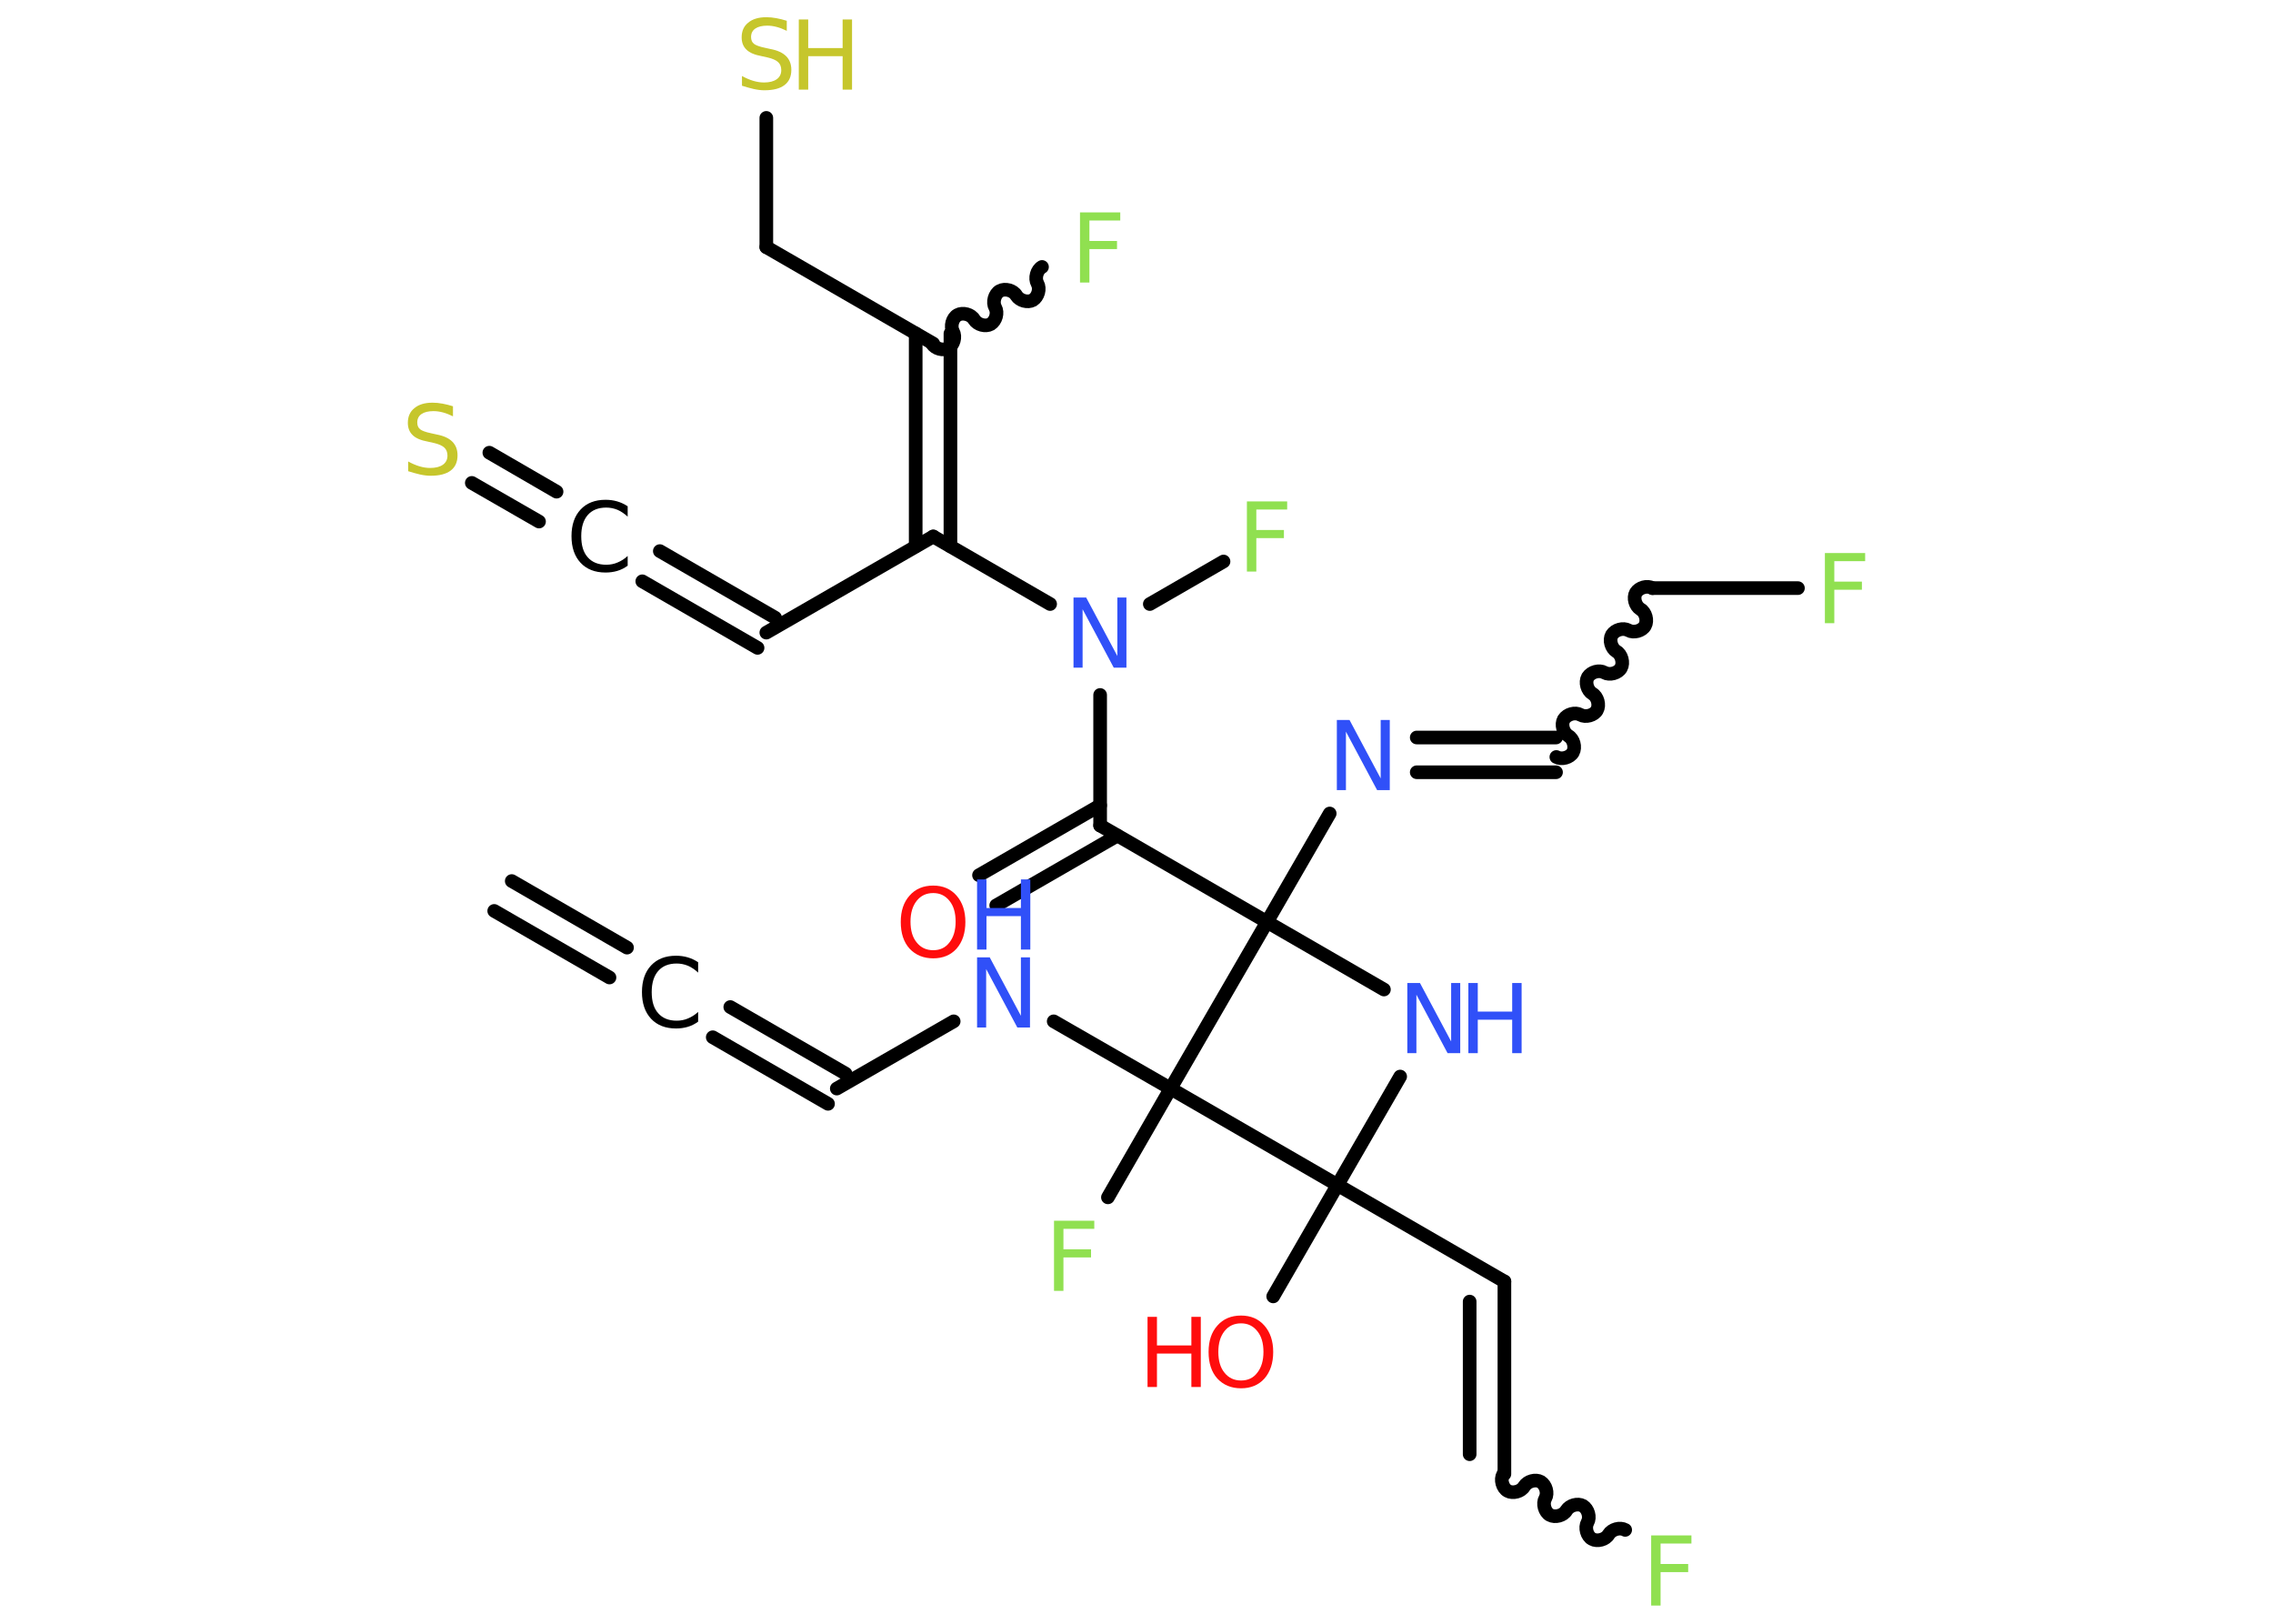 <?xml version='1.0' encoding='UTF-8'?>
<!DOCTYPE svg PUBLIC "-//W3C//DTD SVG 1.1//EN" "http://www.w3.org/Graphics/SVG/1.1/DTD/svg11.dtd">
<svg version='1.2' xmlns='http://www.w3.org/2000/svg' xmlns:xlink='http://www.w3.org/1999/xlink' width='70.0mm' height='50.0mm' viewBox='0 0 70.0 50.0'>
  <desc>Generated by the Chemistry Development Kit (http://github.com/cdk)</desc>
  <g stroke-linecap='round' stroke-linejoin='round' stroke='#000000' stroke-width='.42' fill='#3050F8'>
    <rect x='.0' y='.0' width='70.0' height='50.0' fill='#FFFFFF' stroke='none'/>
    <g id='mol1' class='mol'>
      <g id='mol1bnd1' class='bond'>
        <line x1='15.76' y1='27.13' x2='19.31' y2='29.18'/>
        <line x1='15.22' y1='28.05' x2='18.77' y2='30.1'/>
      </g>
      <g id='mol1bnd2' class='bond'>
        <line x1='22.49' y1='31.01' x2='26.04' y2='33.06'/>
        <line x1='21.95' y1='31.94' x2='25.5' y2='33.99'/>
      </g>
      <line id='mol1bnd3' class='bond' x1='25.77' y1='33.52' x2='29.37' y2='31.45'/>
      <line id='mol1bnd4' class='bond' x1='32.45' y1='31.45' x2='36.05' y2='33.52'/>
      <line id='mol1bnd5' class='bond' x1='36.05' y1='33.52' x2='34.12' y2='36.87'/>
      <line id='mol1bnd6' class='bond' x1='36.05' y1='33.52' x2='41.19' y2='36.49'/>
      <line id='mol1bnd7' class='bond' x1='41.19' y1='36.49' x2='39.21' y2='39.92'/>
      <line id='mol1bnd8' class='bond' x1='41.19' y1='36.49' x2='46.33' y2='39.46'/>
      <g id='mol1bnd9' class='bond'>
        <line x1='46.33' y1='39.46' x2='46.33' y2='45.39'/>
        <line x1='45.26' y1='40.08' x2='45.26' y2='44.78'/>
      </g>
      <path id='mol1bnd10' class='bond' d='M50.05 47.11c-.16 -.09 -.41 -.02 -.51 .14c-.09 .16 -.35 .23 -.51 .14c-.16 -.09 -.23 -.35 -.14 -.51c.09 -.16 .02 -.41 -.14 -.51c-.16 -.09 -.41 -.02 -.51 .14c-.09 .16 -.35 .23 -.51 .14c-.16 -.09 -.23 -.35 -.14 -.51c.09 -.16 .02 -.41 -.14 -.51c-.16 -.09 -.41 -.02 -.51 .14c-.09 .16 -.35 .23 -.51 .14c-.16 -.09 -.23 -.35 -.14 -.51' fill='none' stroke='#000000' stroke-width='.42'/>
      <line id='mol1bnd11' class='bond' x1='41.19' y1='36.49' x2='43.12' y2='33.15'/>
      <line id='mol1bnd12' class='bond' x1='42.62' y1='30.47' x2='39.02' y2='28.39'/>
      <line id='mol1bnd13' class='bond' x1='36.05' y1='33.52' x2='39.02' y2='28.39'/>
      <line id='mol1bnd14' class='bond' x1='39.02' y1='28.39' x2='40.95' y2='25.05'/>
      <g id='mol1bnd15' class='bond'>
        <line x1='43.63' y1='22.71' x2='47.92' y2='22.71'/>
        <line x1='43.63' y1='23.78' x2='47.92' y2='23.78'/>
      </g>
      <path id='mol1bnd16' class='bond' d='M50.89 18.11c-.16 -.09 -.41 -.02 -.51 .14c-.09 .16 -.02 .41 .14 .51c.16 .09 .23 .35 .14 .51c-.09 .16 -.35 .23 -.51 .14c-.16 -.09 -.41 -.02 -.51 .14c-.09 .16 -.02 .41 .14 .51c.16 .09 .23 .35 .14 .51c-.09 .16 -.35 .23 -.51 .14c-.16 -.09 -.41 -.02 -.51 .14c-.09 .16 -.02 .41 .14 .51c.16 .09 .23 .35 .14 .51c-.09 .16 -.35 .23 -.51 .14c-.16 -.09 -.41 -.02 -.51 .14c-.09 .16 -.02 .41 .14 .51c.16 .09 .23 .35 .14 .51c-.09 .16 -.35 .23 -.51 .14' fill='none' stroke='#000000' stroke-width='.42'/>
      <line id='mol1bnd17' class='bond' x1='50.89' y1='18.11' x2='55.37' y2='18.11'/>
      <line id='mol1bnd18' class='bond' x1='39.02' y1='28.39' x2='33.88' y2='25.42'/>
      <g id='mol1bnd19' class='bond'>
        <line x1='34.41' y1='25.73' x2='30.68' y2='27.88'/>
        <line x1='33.88' y1='24.8' x2='30.15' y2='26.95'/>
      </g>
      <line id='mol1bnd20' class='bond' x1='33.88' y1='25.42' x2='33.88' y2='21.4'/>
      <line id='mol1bnd21' class='bond' x1='35.41' y1='18.6' x2='37.68' y2='17.29'/>
      <line id='mol1bnd22' class='bond' x1='32.34' y1='18.6' x2='28.74' y2='16.52'/>
      <line id='mol1bnd23' class='bond' x1='28.74' y1='16.52' x2='23.6' y2='19.48'/>
      <g id='mol1bnd24' class='bond'>
        <line x1='23.33' y1='19.95' x2='19.78' y2='17.9'/>
        <line x1='23.87' y1='19.02' x2='20.32' y2='16.97'/>
      </g>
      <g id='mol1bnd25' class='bond'>
        <line x1='16.6' y1='16.06' x2='14.53' y2='14.87'/>
        <line x1='17.14' y1='15.14' x2='15.07' y2='13.94'/>
      </g>
      <g id='mol1bnd26' class='bond'>
        <line x1='28.2' y1='16.82' x2='28.2' y2='10.27'/>
        <line x1='29.27' y1='16.82' x2='29.27' y2='10.27'/>
      </g>
      <path id='mol1bnd27' class='bond' d='M32.09 8.22c-.16 .09 -.23 .35 -.14 .51c.09 .16 .02 .41 -.14 .51c-.16 .09 -.41 .02 -.51 -.14c-.09 -.16 -.35 -.23 -.51 -.14c-.16 .09 -.23 .35 -.14 .51c.09 .16 .02 .41 -.14 .51c-.16 .09 -.41 .02 -.51 -.14c-.09 -.16 -.35 -.23 -.51 -.14c-.16 .09 -.23 .35 -.14 .51c.09 .16 .02 .41 -.14 .51c-.16 .09 -.41 .02 -.51 -.14' fill='none' stroke='#000000' stroke-width='.42'/>
      <line id='mol1bnd28' class='bond' x1='28.74' y1='10.58' x2='23.6' y2='7.61'/>
      <line id='mol1bnd29' class='bond' x1='23.6' y1='7.61' x2='23.6' y2='3.63'/>
      <path id='mol1atm2' class='atom' d='M21.5 29.64v.31q-.15 -.14 -.31 -.21q-.17 -.07 -.35 -.07q-.37 .0 -.57 .23q-.2 .23 -.2 .65q.0 .43 .2 .65q.2 .23 .57 .23q.19 .0 .35 -.07q.17 -.07 .31 -.2v.3q-.15 .11 -.32 .16q-.17 .05 -.36 .05q-.49 .0 -.77 -.3q-.28 -.3 -.28 -.82q.0 -.52 .28 -.82q.28 -.3 .77 -.3q.19 .0 .36 .05q.17 .05 .32 .15z' stroke='none' fill='#000000'/>
      <g id='mol1atm4' class='atom'>
        <path d='M30.09 29.48h.39l.96 1.8v-1.8h.28v2.16h-.39l-.96 -1.8v1.8h-.28v-2.16z' stroke='none'/>
        <path d='M30.09 27.08h.29v.88h1.06v-.88h.29v2.16h-.29v-1.03h-1.06v1.03h-.29v-2.16z' stroke='none'/>
      </g>
      <path id='mol1atm6' class='atom' d='M32.46 37.59h1.24v.25h-.95v.63h.85v.25h-.85v1.03h-.29v-2.16z' stroke='none' fill='#90E050'/>
      <g id='mol1atm8' class='atom'>
        <path d='M38.22 40.75q-.32 .0 -.51 .24q-.19 .24 -.19 .64q.0 .41 .19 .64q.19 .24 .51 .24q.32 .0 .5 -.24q.19 -.24 .19 -.64q.0 -.41 -.19 -.64q-.19 -.24 -.5 -.24zM38.22 40.51q.45 .0 .72 .31q.27 .31 .27 .81q.0 .51 -.27 .82q-.27 .3 -.72 .3q-.45 .0 -.73 -.3q-.27 -.3 -.27 -.82q.0 -.51 .27 -.81q.27 -.31 .73 -.31z' stroke='none' fill='#FF0D0D'/>
        <path d='M35.34 40.55h.29v.88h1.06v-.88h.29v2.16h-.29v-1.03h-1.06v1.03h-.29v-2.16z' stroke='none' fill='#FF0D0D'/>
      </g>
      <path id='mol1atm11' class='atom' d='M50.85 47.28h1.24v.25h-.95v.63h.85v.25h-.85v1.03h-.29v-2.16z' stroke='none' fill='#90E050'/>
      <g id='mol1atm12' class='atom'>
        <path d='M43.34 30.27h.39l.96 1.8v-1.8h.28v2.16h-.39l-.96 -1.8v1.8h-.28v-2.16z' stroke='none'/>
        <path d='M45.22 30.27h.29v.88h1.06v-.88h.29v2.16h-.29v-1.03h-1.06v1.03h-.29v-2.16z' stroke='none'/>
      </g>
      <path id='mol1atm14' class='atom' d='M41.17 22.17h.39l.96 1.8v-1.8h.28v2.16h-.39l-.96 -1.8v1.8h-.28v-2.16z' stroke='none'/>
      <path id='mol1atm17' class='atom' d='M56.2 17.03h1.24v.25h-.95v.63h.85v.25h-.85v1.03h-.29v-2.16z' stroke='none' fill='#90E050'/>
      <path id='mol1atm19' class='atom' d='M28.74 27.5q-.32 .0 -.51 .24q-.19 .24 -.19 .64q.0 .41 .19 .64q.19 .24 .51 .24q.32 .0 .5 -.24q.19 -.24 .19 -.64q.0 -.41 -.19 -.64q-.19 -.24 -.5 -.24zM28.74 27.27q.45 .0 .72 .31q.27 .31 .27 .81q.0 .51 -.27 .82q-.27 .3 -.72 .3q-.45 .0 -.73 -.3q-.27 -.3 -.27 -.82q.0 -.51 .27 -.81q.27 -.31 .73 -.31z' stroke='none' fill='#FF0D0D'/>
      <path id='mol1atm20' class='atom' d='M33.06 18.4h.39l.96 1.8v-1.8h.28v2.16h-.39l-.96 -1.8v1.8h-.28v-2.16z' stroke='none'/>
      <path id='mol1atm21' class='atom' d='M38.4 15.44h1.24v.25h-.95v.63h.85v.25h-.85v1.03h-.29v-2.16z' stroke='none' fill='#90E050'/>
      <path id='mol1atm24' class='atom' d='M19.33 15.6v.31q-.15 -.14 -.31 -.21q-.17 -.07 -.35 -.07q-.37 .0 -.57 .23q-.2 .23 -.2 .65q.0 .43 .2 .65q.2 .23 .57 .23q.19 .0 .35 -.07q.17 -.07 .31 -.2v.3q-.15 .11 -.32 .16q-.17 .05 -.36 .05q-.49 .0 -.77 -.3q-.28 -.3 -.28 -.82q.0 -.52 .28 -.82q.28 -.3 .77 -.3q.19 .0 .36 .05q.17 .05 .32 .15z' stroke='none' fill='#000000'/>
      <path id='mol1atm25' class='atom' d='M13.95 12.54v.28q-.16 -.08 -.31 -.12q-.15 -.04 -.29 -.04q-.24 .0 -.37 .09q-.13 .09 -.13 .26q.0 .14 .09 .21q.09 .07 .33 .12l.18 .04q.32 .06 .48 .22q.16 .16 .16 .42q.0 .31 -.21 .47q-.21 .16 -.62 .16q-.15 .0 -.33 -.04q-.17 -.04 -.36 -.1v-.3q.18 .1 .35 .15q.17 .05 .33 .05q.25 .0 .39 -.1q.14 -.1 .14 -.28q.0 -.16 -.1 -.25q-.1 -.09 -.32 -.14l-.18 -.04q-.33 -.06 -.47 -.2q-.15 -.14 -.15 -.38q.0 -.29 .2 -.45q.2 -.17 .56 -.17q.15 .0 .31 .03q.16 .03 .32 .08z' stroke='none' fill='#C6C62C'/>
      <path id='mol1atm27' class='atom' d='M33.26 6.54h1.24v.25h-.95v.63h.85v.25h-.85v1.03h-.29v-2.16z' stroke='none' fill='#90E050'/>
      <g id='mol1atm29' class='atom'>
        <path d='M24.23 .67v.28q-.16 -.08 -.31 -.12q-.15 -.04 -.29 -.04q-.24 .0 -.37 .09q-.13 .09 -.13 .26q.0 .14 .09 .21q.09 .07 .33 .12l.18 .04q.32 .06 .48 .22q.16 .16 .16 .42q.0 .31 -.21 .47q-.21 .16 -.62 .16q-.15 .0 -.33 -.04q-.17 -.04 -.36 -.1v-.3q.18 .1 .35 .15q.17 .05 .33 .05q.25 .0 .39 -.1q.14 -.1 .14 -.28q.0 -.16 -.1 -.25q-.1 -.09 -.32 -.14l-.18 -.04q-.33 -.06 -.47 -.2q-.15 -.14 -.15 -.38q.0 -.29 .2 -.45q.2 -.17 .56 -.17q.15 .0 .31 .03q.16 .03 .32 .08z' stroke='none' fill='#C6C62C'/>
        <path d='M24.6 .6h.29v.88h1.06v-.88h.29v2.16h-.29v-1.03h-1.06v1.03h-.29v-2.16z' stroke='none' fill='#C6C62C'/>
      </g>
    </g>
  </g>
</svg>
